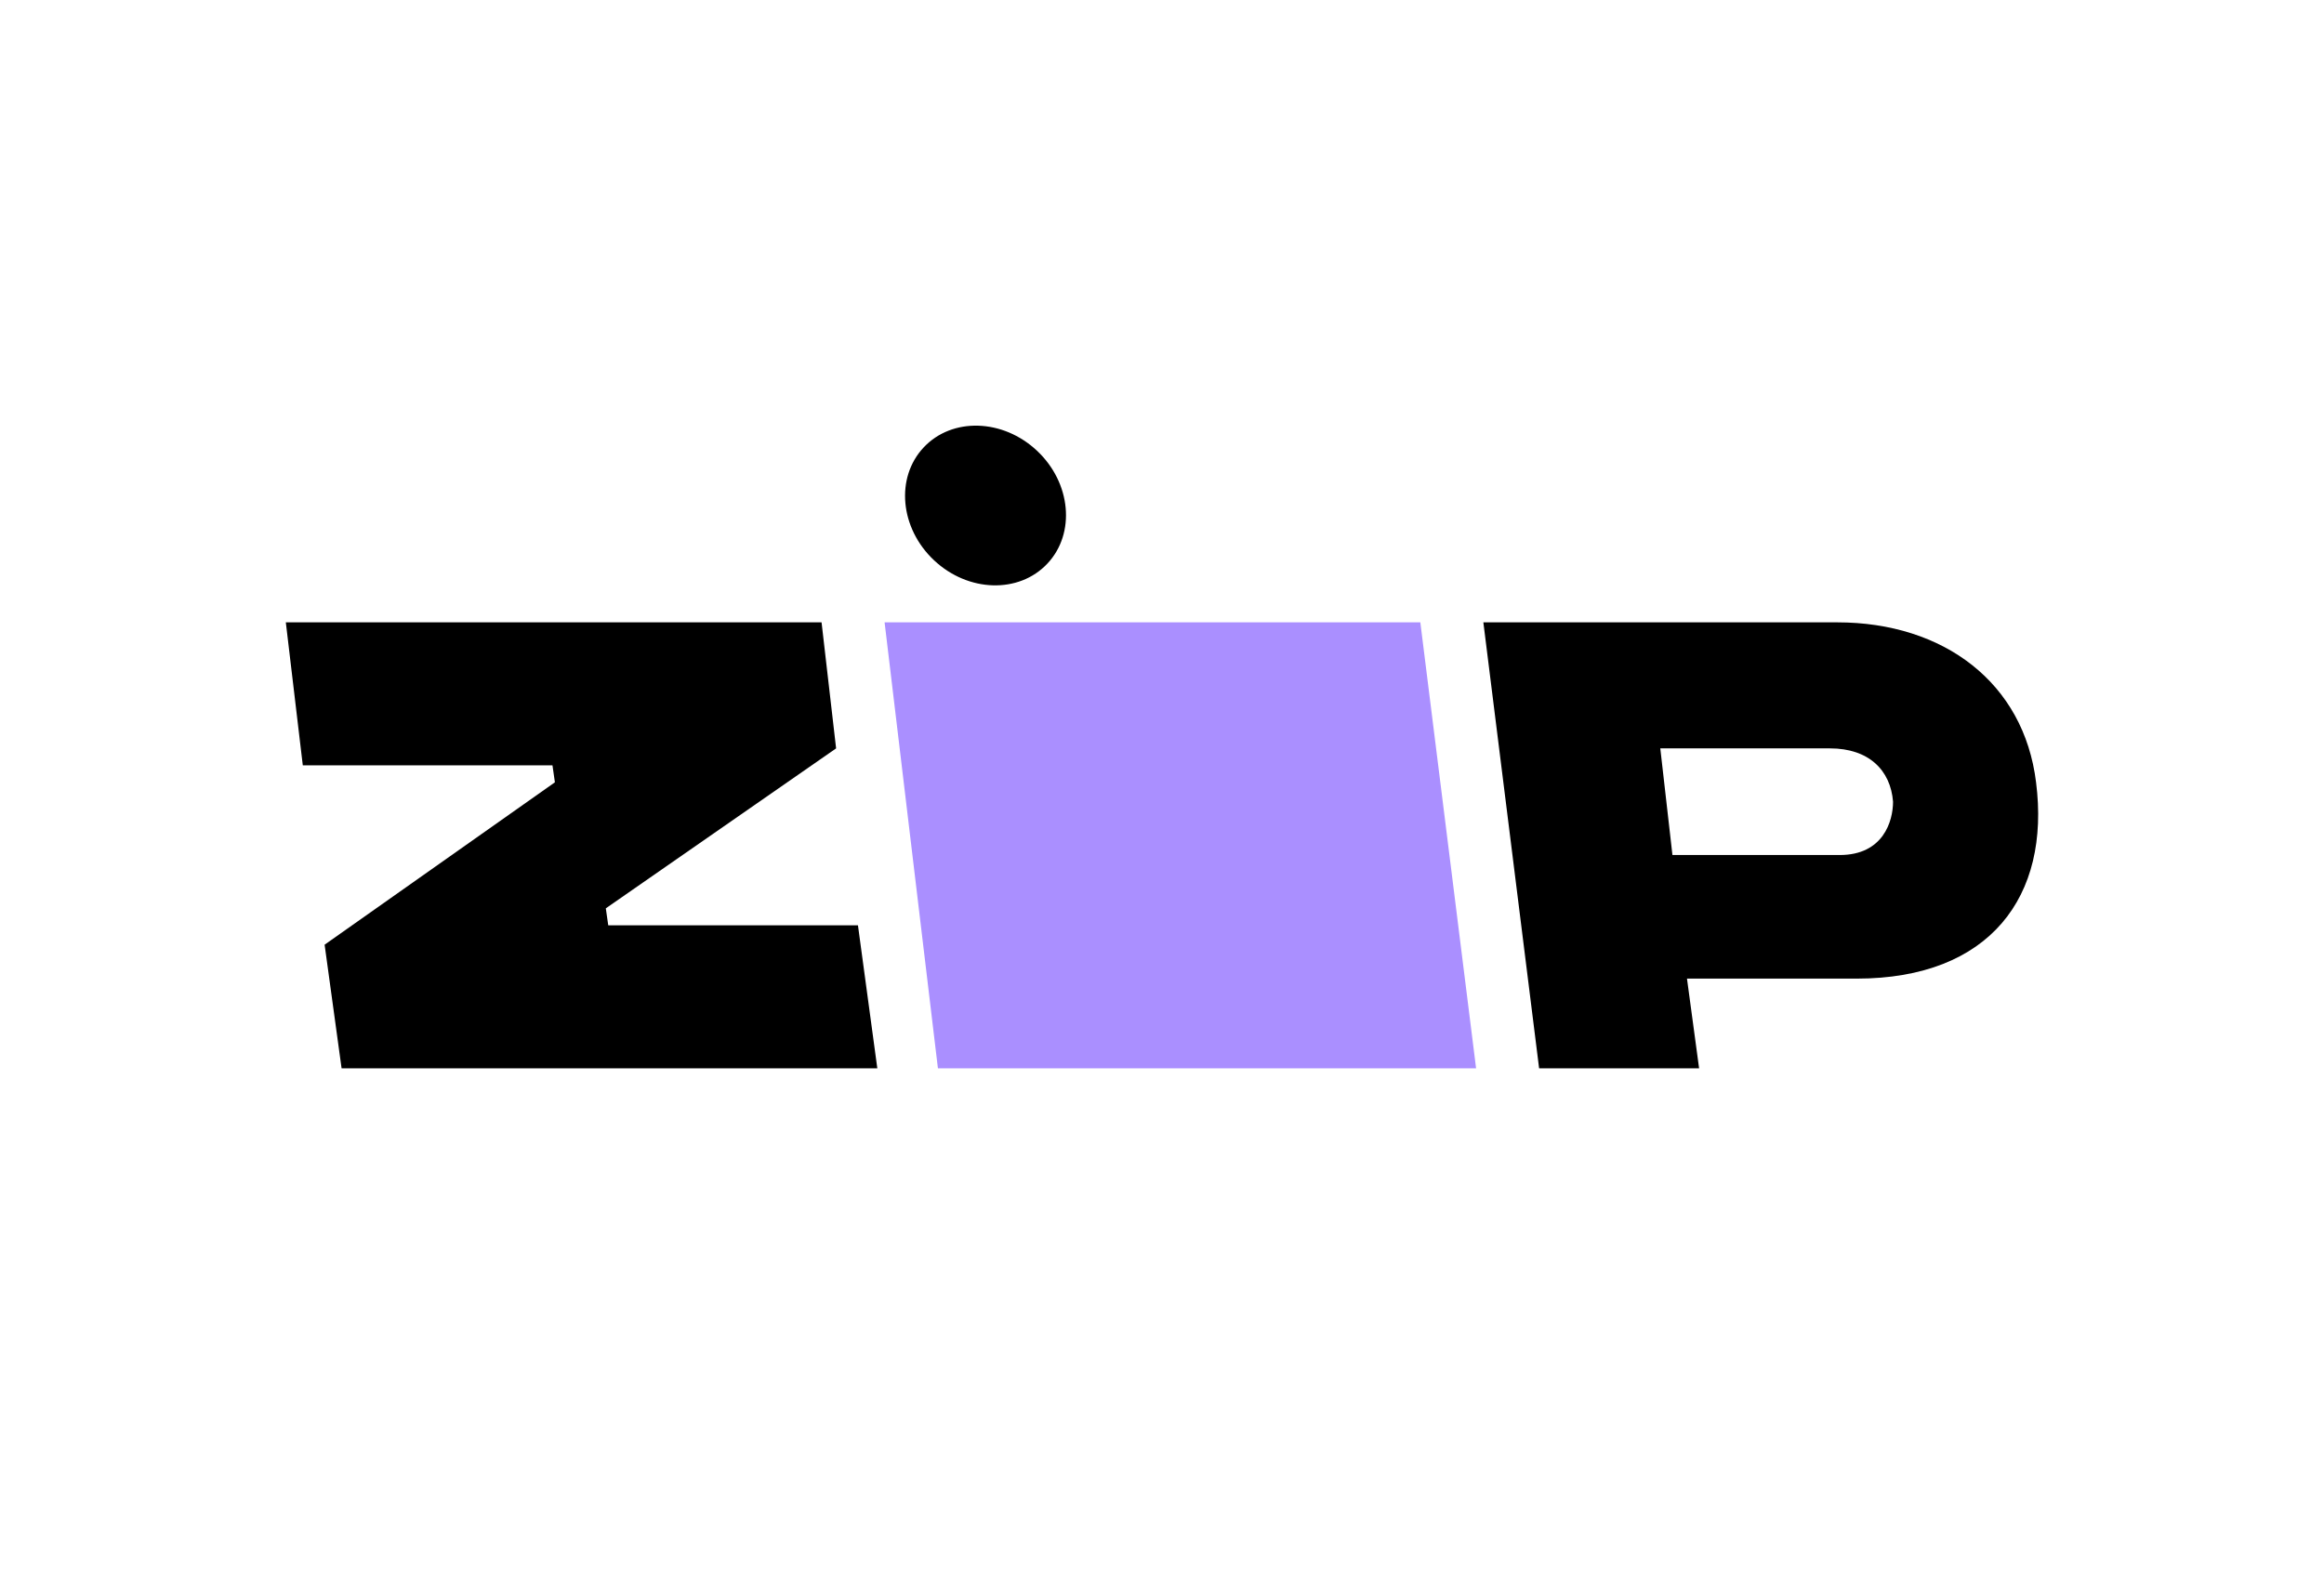 <svg xmlns="http://www.w3.org/2000/svg" width="264" height="181" viewBox="0 0 264 181"><g transform="translate(-3300 -30)"><g transform="translate(1758 13)"><rect width="264" height="181" rx="20" transform="translate(1542 17)" fill="none"/></g><g transform="translate(3331.869 75.394)"><path d="M5.006,45.325,6.934,59.369H67.792l-2.2-16.247H37.225l-.275-1.928L63.11,23.02,61.458,8.7H.6L2.528,24.947H30.891l.275,1.928Z" transform="translate(0 16.618)"/><path d="M25.3,8.7l6.058,50.669H92.492L86.158,8.7Z" transform="translate(43.318 16.618)" fill="#aa8fff"/><path d="M112.786,26.875C111.409,15.584,102.321,8.7,90.2,8.7H50l6.334,50.669H74.508L73.132,49.18H92.408C107.554,49.18,114.438,39.817,112.786,26.875ZM90.48,35.136h-19L70.1,23.02H89.379c4.406,0,6.884,2.478,7.16,6.058C96.539,31.281,95.437,35.136,90.48,35.136Z" transform="translate(86.636 16.618)"/><ellipse cx="8.537" cy="9.638" rx="8.537" ry="9.638" transform="matrix(0.685, -0.729, 0.729, 0.685, 67.21, 11.664)"/></g></g></svg>